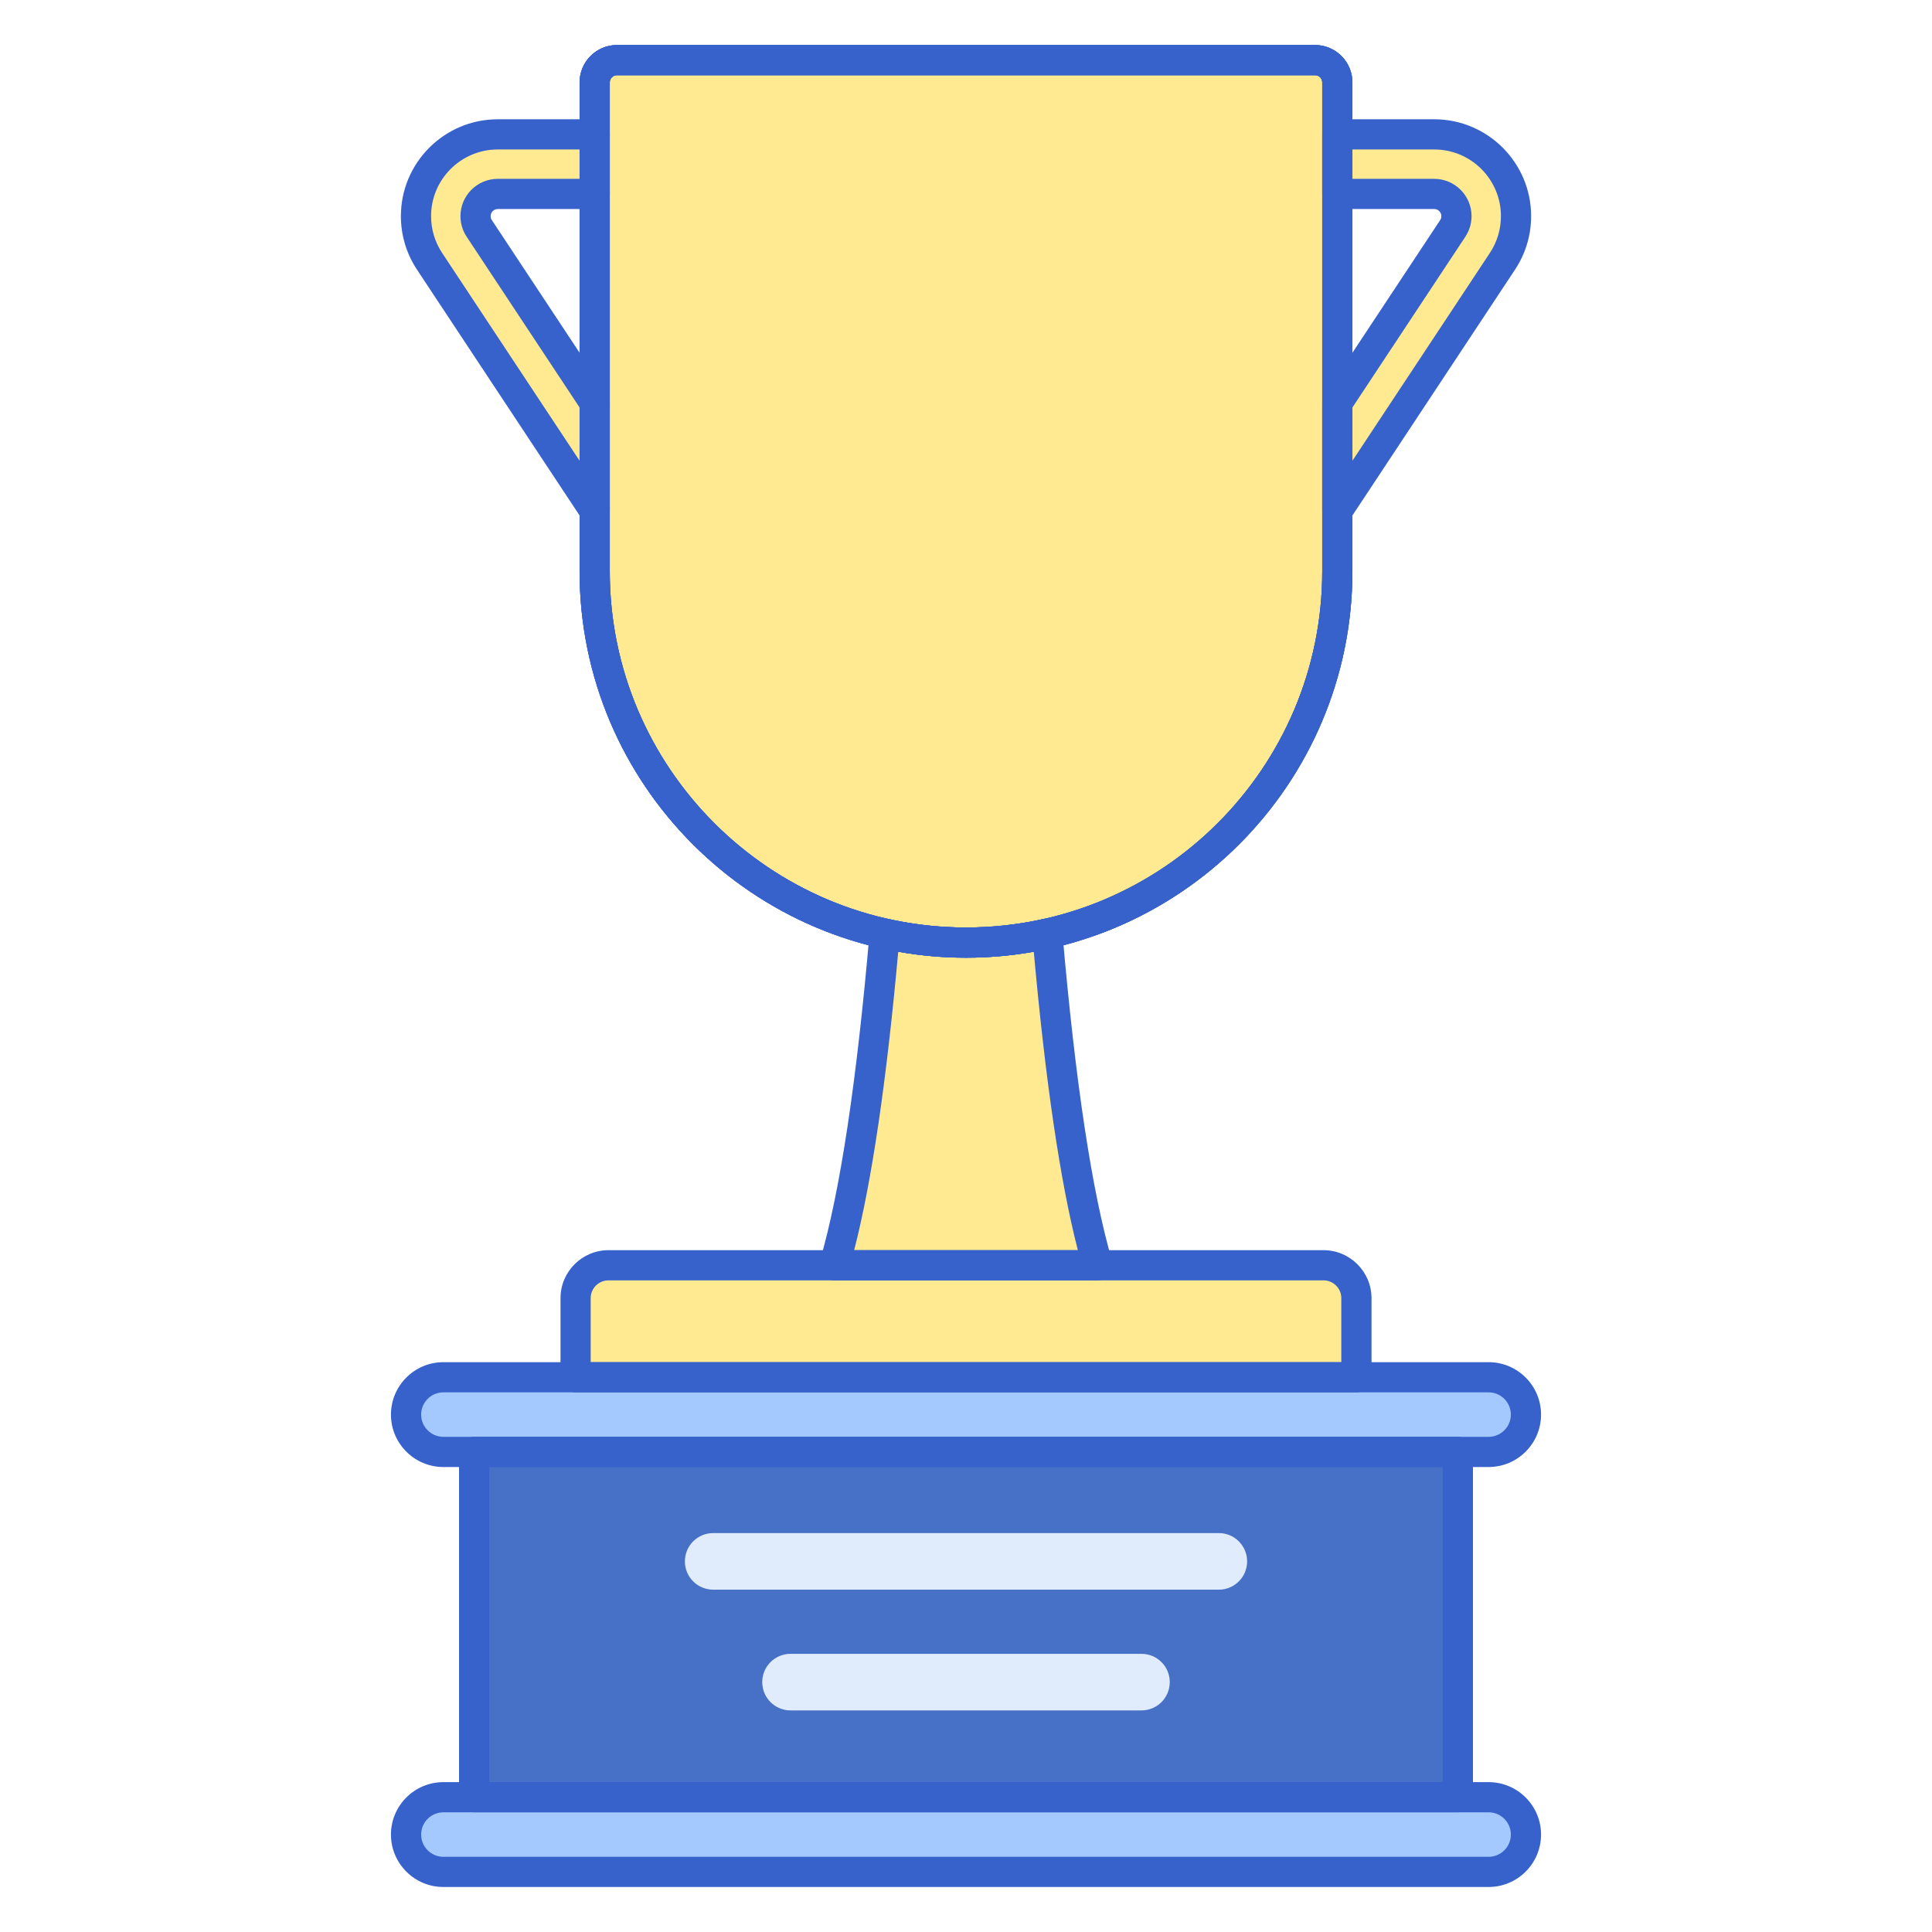 <svg id="Layer_1" enable-background="new 0 0 256 256" height="512" viewBox="0 0 256 256" width="512" xmlns="http://www.w3.org/2000/svg"><path d="m128 124.901c-27.173 0-49.202-22.028-49.202-49.202v-64.782c0-1.63 1.322-2.952 2.952-2.952h92.499c1.63 0 2.952 1.322 2.952 2.952v64.782c.001 27.174-22.028 49.202-49.201 49.202z" fill="#ffea92"/><path d="m179.732 182.495h-103.464v-10.479c0-2.408 1.952-4.361 4.361-4.361h94.742c2.408 0 4.361 1.952 4.361 4.361z" fill="#ffea92"/><path d="m62.827 192.387h130.345v45.755h-130.345z" fill="#4671c6"/><path d="m197.25 248.035h-138.5c-2.732 0-4.946-2.215-4.946-4.946 0-2.732 2.215-4.946 4.946-4.946h138.5c2.732 0 4.946 2.215 4.946 4.946.001 2.731-2.214 4.946-4.946 4.946z" fill="#a4c9ff"/><path d="m197.25 192.387h-138.5c-2.732 0-4.946-2.215-4.946-4.946 0-2.732 2.215-4.946 4.946-4.946h138.5c2.732 0 4.946 2.215 4.946 4.946.001 2.732-2.214 4.946-4.946 4.946z" fill="#a4c9ff"/><path d="m190.045 17.805h-12.844v7.893h12.844c1.623 0 2.942 1.32 2.942 2.943 0 .579-.169 1.141-.488 1.623l-15.298 23.128v14.309l21.882-33.083c1.173-1.774 1.798-3.851 1.798-5.978 0-5.983-4.851-10.835-10.836-10.835z" fill="#ffea92"/><path d="m78.798 53.393-15.298-23.128c-.319-.483-.488-1.044-.488-1.623 0-1.622 1.32-2.943 2.942-2.943h12.844v-7.893h-12.843c-5.984 0-10.836 4.852-10.836 10.836 0 2.127.625 4.204 1.798 5.978l21.882 33.083v-14.31z" fill="#ffea92"/><path d="m128 124.901c-27.173 0-49.202-22.028-49.202-49.202v-64.782c0-1.63 1.322-2.952 2.952-2.952h92.499c1.63 0 2.952 1.322 2.952 2.952v64.782c.001 27.174-22.028 49.202-49.201 49.202z" fill="#ffea92"/><path d="m128 124.901c-27.173 0-49.202-22.028-49.202-49.202v-64.782c0-1.63 1.322-2.952 2.952-2.952h92.499c1.63 0 2.952 1.322 2.952 2.952v64.782c.001 27.174-22.028 49.202-49.201 49.202z" fill="#ffea92"/><path d="m128 124.901c-3.704 0-7.307-.423-10.777-1.199-1.421 16.446-3.541 33.29-6.666 43.953h34.886c-3.126-10.662-5.245-27.507-6.667-43.953-3.469.776-7.072 1.199-10.776 1.199z" fill="#ffea92"/><path d="m161.5 210.64h-67c-2.071 0-3.75-1.679-3.75-3.75 0-2.071 1.679-3.75 3.75-3.75h67c2.071 0 3.75 1.679 3.75 3.75 0 2.071-1.679 3.75-3.75 3.75z" fill="#e0ebfc"/><path d="m151.25 226.64h-46.5c-2.071 0-3.75-1.679-3.75-3.75 0-2.071 1.679-3.75 3.75-3.75h46.5c2.071 0 3.75 1.679 3.75 3.75 0 2.071-1.679 3.75-3.75 3.75z" fill="#e0ebfc"/><g fill="#3762cc"><path d="m128 126.9c-28.233 0-51.202-22.969-51.202-51.201v-64.782c0-2.73 2.222-4.952 4.952-4.952h92.499c2.73 0 4.952 2.222 4.952 4.952v64.782c.001 28.233-22.968 51.201-51.201 51.201zm-46.25-116.935c-.525 0-.952.427-.952.952v64.782c0 26.026 21.175 47.201 47.202 47.201s47.202-21.175 47.202-47.201v-64.782c0-.525-.427-.952-.952-.952z"/><path d="m177.202 69.701c-.192 0-.386-.027-.576-.085-.845-.254-1.424-1.032-1.424-1.915v-14.308c0-.393.115-.776.332-1.104l15.298-23.128c.103-.154.156-.334.156-.521 0-.52-.423-.942-.942-.942h-12.844c-1.104 0-2-.896-2-2v-7.893c0-1.104.896-2 2-2h12.844c7.078 0 12.836 5.758 12.836 12.835 0 2.525-.737 4.975-2.13 7.082l-21.882 33.083c-.377.57-1.01.896-1.668.896zm2-15.707v7.058l18.213-27.536c.959-1.45 1.466-3.137 1.466-4.875 0-4.872-3.964-8.835-8.836-8.835h-10.844v3.893h10.844c2.725 0 4.942 2.217 4.942 4.942 0 .974-.284 1.917-.82 2.728z"/><path d="m78.798 69.701c-.659 0-1.291-.326-1.668-.896l-21.881-33.082c-1.394-2.107-2.13-4.557-2.13-7.082 0-7.077 5.758-12.835 12.836-12.835h12.844c1.104 0 2 .896 2 2v7.893c0 1.104-.896 2-2 2h-12.844c-.52 0-.942.423-.942.942 0 .187.054.366.156.521l15.298 23.128c.217.327.332.711.332 1.104v14.309c0 .883-.579 1.661-1.424 1.915-.191.056-.385.083-.577.083zm-12.843-49.895c-4.872 0-8.836 3.963-8.836 8.835 0 1.738.507 3.425 1.466 4.875l18.213 27.536v-7.058l-14.965-22.626c-.537-.811-.82-1.754-.82-2.728 0-2.726 2.217-4.942 4.942-4.942h10.844v-3.893h-10.844z"/><path d="m128 126.9c-28.233 0-51.202-22.969-51.202-51.201v-64.782c0-2.73 2.222-4.952 4.952-4.952h92.499c2.73 0 4.952 2.222 4.952 4.952v64.782c.001 28.233-22.968 51.201-51.201 51.201zm-46.25-116.935c-.525 0-.952.427-.952.952v64.782c0 26.026 21.175 47.201 47.202 47.201s47.202-21.175 47.202-47.201v-64.782c0-.525-.427-.952-.952-.952z"/><path d="m128 126.9c-28.233 0-51.202-22.969-51.202-51.201v-64.782c0-2.73 2.222-4.952 4.952-4.952h92.499c2.73 0 4.952 2.222 4.952 4.952v64.782c.001 28.233-22.968 51.201-51.201 51.201zm-46.25-116.935c-.525 0-.952.427-.952.952v64.782c0 26.026 21.175 47.201 47.202 47.201s47.202-21.175 47.202-47.201v-64.782c0-.525-.427-.952-.952-.952z"/><path d="m145.443 169.655h-34.886c-.63 0-1.223-.297-1.601-.801-.378-.505-.496-1.157-.319-1.762 2.662-9.079 4.88-23.736 6.593-43.563.05-.575.345-1.101.811-1.441.465-.343 1.056-.467 1.619-.339 6.827 1.527 13.852 1.527 20.68 0 .563-.124 1.153-.003 1.619.339.465.341.761.866.811 1.441 1.713 19.825 3.931 34.482 6.593 43.563.177.604.059 1.257-.319 1.762-.377.504-.971.801-1.601.801zm-32.263-4h29.641c-2.325-9.021-4.285-22.3-5.84-39.553-5.957 1.061-12.005 1.061-17.961 0-1.556 17.254-3.517 30.532-5.84 39.553z"/><path d="m179.731 184.494h-103.462c-1.104 0-2-.896-2-2v-10.479c0-3.507 2.854-6.36 6.361-6.36h94.741c3.507 0 6.361 2.854 6.361 6.36v10.479c-.001 1.105-.896 2-2.001 2zm-101.462-4h99.463v-8.479c0-1.302-1.059-2.36-2.361-2.36h-94.742c-1.302 0-2.361 1.059-2.361 2.36v8.479z"/><path d="m193.173 240.142h-130.346c-1.104 0-2-.896-2-2v-45.754c0-1.104.896-2 2-2h130.346c1.104 0 2 .896 2 2v45.754c0 1.104-.896 2-2 2zm-128.346-4h126.346v-41.754h-126.346z"/><path d="m197.25 250.035h-138.5c-3.831 0-6.947-3.116-6.947-6.946 0-3.831 3.116-6.947 6.947-6.947h138.5c3.831 0 6.947 3.116 6.947 6.947 0 3.83-3.116 6.946-6.947 6.946zm-138.5-9.893c-1.625 0-2.947 1.322-2.947 2.947s1.322 2.946 2.947 2.946h138.5c1.625 0 2.947-1.321 2.947-2.946s-1.322-2.947-2.947-2.947z"/><path d="m197.25 194.388h-138.5c-3.831 0-6.947-3.116-6.947-6.946 0-3.831 3.116-6.947 6.947-6.947h138.5c3.831 0 6.947 3.116 6.947 6.947 0 3.829-3.116 6.946-6.947 6.946zm-138.5-9.894c-1.625 0-2.947 1.322-2.947 2.947s1.322 2.946 2.947 2.946h138.5c1.625 0 2.947-1.321 2.947-2.946s-1.322-2.947-2.947-2.947z"/></g></svg>